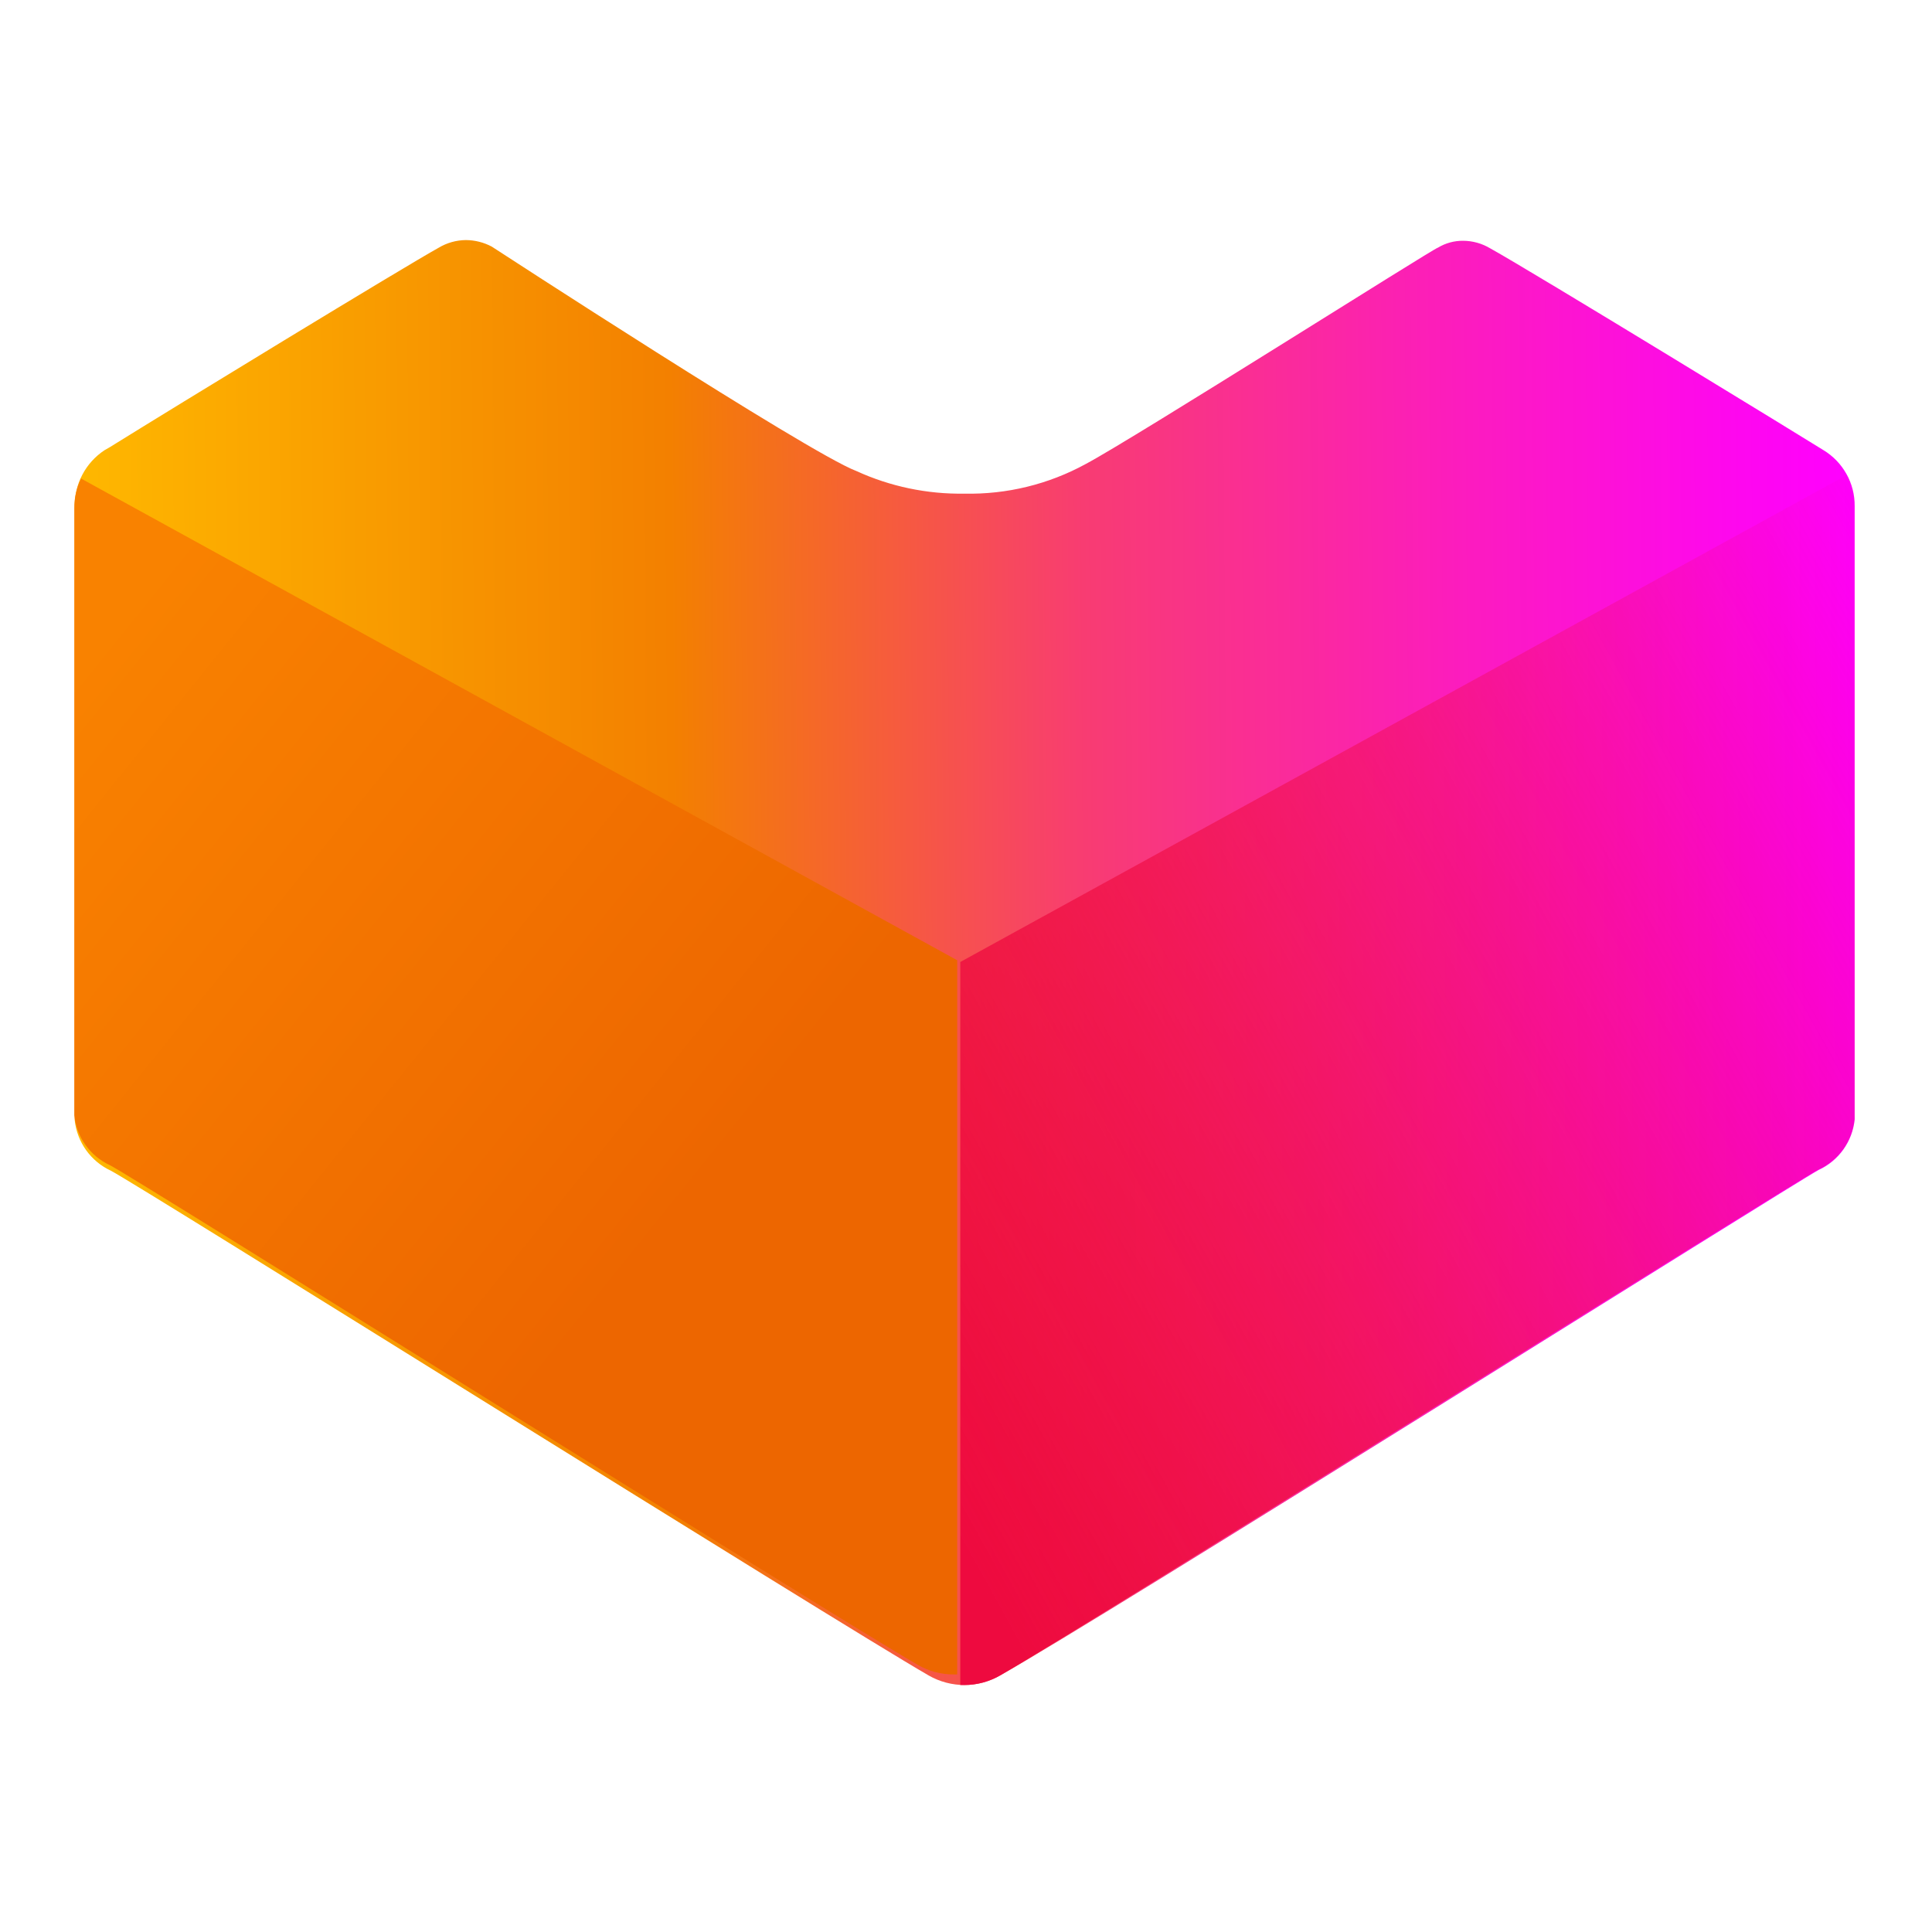 <?xml version="1.0" encoding="UTF-8"?>
<svg width="338px" height="338px" viewBox="0 0 338 338" version="1.1" xmlns="http://www.w3.org/2000/svg" xmlns:xlink="http://www.w3.org/1999/xlink">
    <!-- Generator: Sketch 61 (89581) - https://sketch.com -->
    <title>Artboard</title>
    <desc>Created with Sketch.</desc>
    <defs>
        <linearGradient x1="0.256%" y1="50.197%" x2="99.345%" y2="49.571%" id="linearGradient-1">
            <stop stop-color="#FFB900" offset="0%"></stop>
            <stop stop-color="#F38000" offset="34%"></stop>
            <stop stop-color="#F83C72" offset="57%"></stop>
            <stop stop-color="#FC1CBE" offset="78%"></stop>
            <stop stop-color="#FE08ED" offset="93%"></stop>
            <stop stop-color="#FF00FF" offset="100%"></stop>
        </linearGradient>
        <linearGradient x1="-0.894%" y1="88.318%" x2="108.97%" y2="5.932%" id="linearGradient-2">
            <stop stop-color="#EE0A3F" offset="0%"></stop>
            <stop stop-color="#EE0A3F" stop-opacity="0" offset="100%"></stop>
        </linearGradient>
        <linearGradient x1="65.264%" y1="64.465%" x2="11.695%" y2="5.924%" id="linearGradient-3">
            <stop stop-color="#ED6600" offset="0%"></stop>
            <stop stop-color="#F98200" offset="100%"></stop>
        </linearGradient>
    </defs>
    <g id="Artboard" stroke="none" stroke-width="1" fill="none" fill-rule="evenodd">
        <g id="g942" transform="translate(13, 42)" fill-rule="nonzero">
            <g id="g71" fill="url(#linearGradient-1)">
                <path d="M155.801,252.793 C153.59,252.801 151.415,252.229 149.494,251.134 C133.015,241.627 10.995,165.147 6.389,162.808 C2.879,161.175 0.482,157.822 0.072,153.973 L0.072,46.701 C-0.011,42.703 1.967,38.943 5.311,36.747 L6.199,36.241 C17.998,28.9 57.521,4.795 63.769,1.327 C65.2,0.474 66.833,0.016 68.499,1.04434494e-15 C70.076,0.009 71.627,0.399 73.021,1.136 C73.021,1.136 128.327,37.17 136.782,40.389 C142.718,43.111 149.188,44.469 155.718,44.362 C163.119,44.521 170.432,42.736 176.927,39.186 C185.159,34.839 237.991,1.327 238.564,1.327 C239.895,0.524 241.424,0.107 242.978,0.124 C244.648,0.132 246.285,0.591 247.716,1.452 C254.911,5.425 303.893,35.403 305.976,36.731 C309.424,38.803 311.514,42.547 311.47,46.569 L311.47,153.849 C311.085,157.704 308.685,161.067 305.163,162.683 C300.549,165.172 178.91,241.686 162.116,251.026 C160.205,252.164 158.025,252.774 155.801,252.793" id="path69"></path>
            </g>
            <g id="g79" transform="translate(155, 41)" fill="url(#linearGradient-2)">
                <path d="M0,211.792 L0.631,211.792 C2.848,211.801 5.027,211.228 6.953,210.129 C23.45,200.577 145.537,123.924 150.155,121.58 C153.681,119.96 156.084,116.59 156.469,112.726 L156.469,5.238 C156.488,3.422 156.078,1.627 155.272,5.90725725e-15 L0,85.299 L0,211.792" id="path77"></path>
            </g>
            <g id="g970" transform="translate(0, 41)" fill="url(#linearGradient-3)">
                <path d="M154.461,209.942 L153.84,209.942 C151.65,209.946 149.497,209.374 147.598,208.282 C131.319,198.886 10.775,123.17 6.241,120.854 C2.757,119.259 0.381,115.931 -0.001,112.113 L-0.001,5.91 C-0.017,4.111 0.389,2.334 1.185,0.722 L154.461,84.996 L154.461,209.942" id="path968"></path>
            </g>
        </g>
    </g>
</svg>